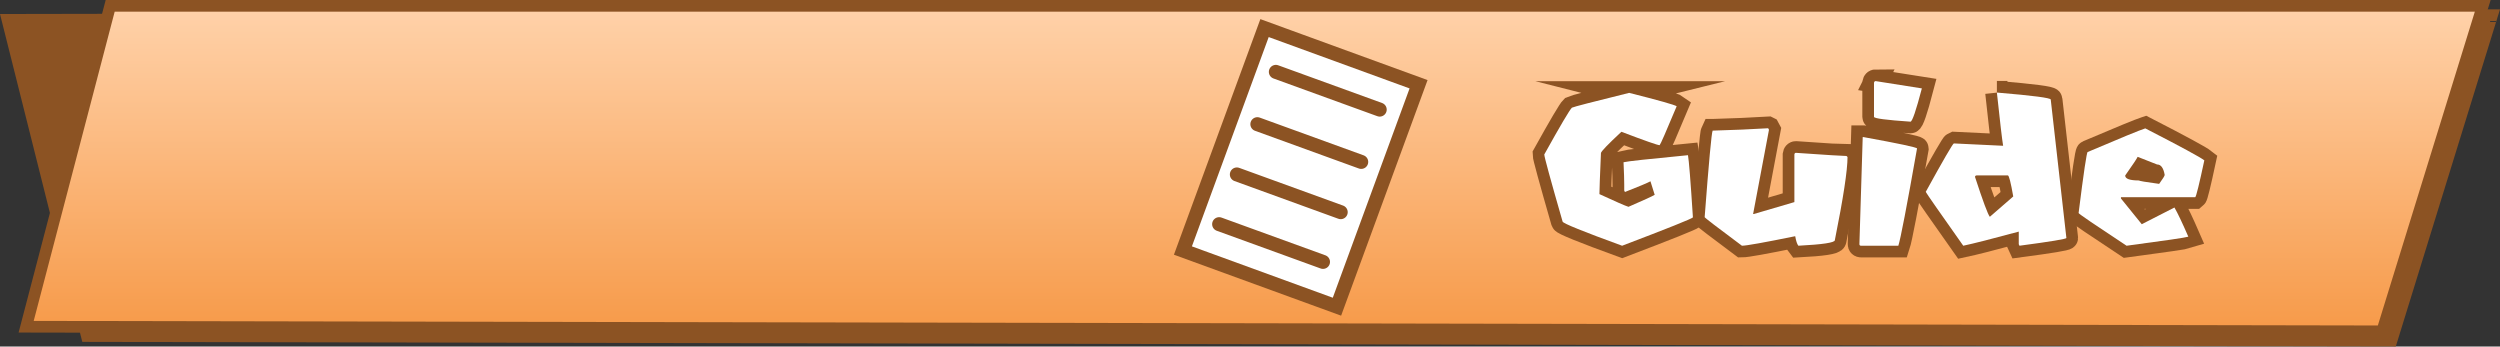 <svg version="1.1" xmlns="http://www.w3.org/2000/svg" xmlns:xlink="http://www.w3.org/1999/xlink" width="535.5" height="74.222" viewBox="0,0,535.5,74.222"><rect x="0" y="0" width="535.5" height="74.222" fill="#333333" stroke="none"/><defs><linearGradient x1="70.489" y1="336.628" x2="70.489" y2="411.276" gradientUnits="userSpaceOnUse" id="color-1"><stop offset="0" stop-color="#ffd2aa"/><stop offset="1" stop-color="#f69642"/></linearGradient></defs><g transform="translate(290.423,-335.378)"><g data-paper-data="{&quot;isPaintingLayer&quot;:true}" fill-rule="nonzero" stroke-linejoin="miter" stroke-miterlimit="10" stroke-dasharray="" stroke-dashoffset="0" style="mix-blend-mode: normal"><path d="M243.381,338.628l-21.549,69.72l-493.654,-0.986l-17,-67.735z" data-paper-data="{&quot;index&quot;:null}" fill="#8c5323" stroke="#8c5323" stroke-width="2.5" stroke-linecap="butt"/><path d="M241.381,336.628l-21.549,69.72l-504.654,-0.986l18,-68.735z" data-paper-data="{&quot;index&quot;:null}" fill="url(#color-1)" stroke="#8c5323" stroke-width="2.5" stroke-linecap="butt"/><g fill="#ffffff" stroke-linecap="butt"><path d="M111.34,352.75l9.899,1.562c-1.243,4.752 -2.057,7.128 -2.443,7.128c-5.206,-0.353 -7.808,-0.697 -7.808,-1.033v-7.305c0.05,-0.235 0.168,-0.353 0.353,-0.353zM108.57,364.74h0.151c7.657,1.394 11.486,2.208 11.486,2.443c-2.2,12.46 -3.535,19.404 -4.005,20.831h-7.985c-0.235,0 -0.353,-0.118 -0.353,-0.353z" stroke="#000000" stroke-width="0"/><g stroke="#8c5323" stroke-width="5"><path d="M58.545,355.269c6.381,1.612 9.773,2.569 10.176,2.872c-2.267,5.424 -3.484,8.203 -3.652,8.337c-0.42,0 -3.149,-0.957 -8.186,-2.872c-2.922,2.72 -4.383,4.24 -4.383,4.559c-0.218,5.038 -0.327,7.968 -0.327,8.791c3.493,1.612 5.567,2.519 6.222,2.72c3.258,-1.411 5.13,-2.267 5.617,-2.569l-0.907,-2.897c-0.605,0.336 -2.427,1.1 -5.466,2.292l-0.151,-0.302v-1.234c0,-1.058 -0.05,-2.67 -0.151,-4.836c0.789,-0.202 5.39,-0.705 13.803,-1.511c0.202,1.041 0.554,5.483 1.058,13.325c-0.269,0.302 -5.323,2.326 -15.164,6.07c-8.379,-3.056 -12.628,-4.777 -12.745,-5.164c-2.62,-9.101 -3.929,-13.896 -3.929,-14.383c3.442,-6.196 5.416,-9.538 5.919,-10.025c0.42,-0.202 4.509,-1.259 12.267,-3.174z"/><path d="M88.318,362.85l0.176,0.327l-3.4,18.035h0.176l8.665,-2.544v-10.201c0.034,-0.235 0.143,-0.353 0.327,-0.353c6.515,0.453 10.143,0.68 10.881,0.68c0,0.118 0.059,0.176 0.176,0.176c0,2.872 -0.907,8.824 -2.72,17.859c0,0.521 -2.603,0.915 -7.808,1.184c-0.269,-0.319 -0.495,-0.999 -0.68,-2.04c-6.667,1.36 -10.47,2.04 -11.41,2.04c-5.323,-3.963 -7.985,-6.003 -7.985,-6.121c0.907,-11.906 1.478,-18.085 1.713,-18.539h0.151c4.248,-0.118 8.161,-0.285 11.738,-0.504z"/><path d="M111.34,352.75l9.899,1.562c-1.243,4.752 -2.057,7.128 -2.443,7.128c-5.206,-0.353 -7.808,-0.697 -7.808,-1.033v-7.305c0.05,-0.235 0.168,-0.353 0.353,-0.353zM108.57,364.74h0.151c7.657,1.394 11.486,2.208 11.486,2.443c-2.2,12.46 -3.535,19.404 -4.005,20.831h-7.985c-0.235,0 -0.353,-0.118 -0.353,-0.353z"/><path d="M137.31,355.218h0.151c7.59,0.638 11.385,1.133 11.385,1.486l3.35,29.647c0,0.218 -3.35,0.772 -10.05,1.662l-0.151,-0.327v-2.695c-5.777,1.562 -9.74,2.569 -11.889,3.023c-5.105,-7.221 -7.783,-11.066 -8.035,-11.536c3.761,-6.834 5.768,-10.294 6.02,-10.378l10.554,0.504c-0.218,-1.293 -0.663,-5.088 -1.335,-11.385zM132.625,373.279c1.696,5.189 2.754,8.035 3.174,8.539l5.013,-4.358c-0.521,-3.006 -0.907,-4.509 -1.159,-4.509h-6.7c-0.218,0.034 -0.327,0.143 -0.327,0.327z"/><path d="M169.098,362.876c7.607,3.913 11.822,6.196 12.645,6.851c-1.091,5.105 -1.738,7.733 -1.94,7.884h-15.919v0.277l4.458,5.516l7.002,-3.577c0.688,1.192 1.679,3.275 2.972,6.247c-0.605,0.202 -5.013,0.848 -13.224,1.94c-6.801,-4.484 -10.227,-6.818 -10.277,-7.002c1.091,-8.715 1.738,-13.073 1.94,-13.073c7.103,-3.023 11.217,-4.71 12.342,-5.063zM167.46,368.971c-0.134,0.336 -1.024,1.671 -2.67,4.005c0,0.705 0.991,1.058 2.972,1.058c0,0.101 1.436,0.344 4.307,0.73c0.789,-1.091 1.184,-1.73 1.184,-1.914c-0.252,-1.494 -0.798,-2.242 -1.637,-2.242z"/></g><g stroke="#000000" stroke-width="0"><path d="M58.545,355.269c6.381,1.612 9.773,2.569 10.176,2.872c-2.267,5.424 -3.484,8.203 -3.652,8.337c-0.42,0 -3.149,-0.957 -8.186,-2.872c-2.922,2.72 -4.383,4.24 -4.383,4.559c-0.218,5.038 -0.327,7.968 -0.327,8.791c3.493,1.612 5.567,2.519 6.222,2.72c3.258,-1.411 5.13,-2.267 5.617,-2.569l-0.907,-2.897c-0.605,0.336 -2.427,1.1 -5.466,2.292l-0.151,-0.302v-1.234c0,-1.058 -0.05,-2.67 -0.151,-4.836c0.789,-0.202 5.39,-0.705 13.803,-1.511c0.202,1.041 0.554,5.483 1.058,13.325c-0.269,0.302 -5.323,2.326 -15.164,6.07c-8.379,-3.056 -12.628,-4.777 -12.745,-5.164c-2.62,-9.101 -3.929,-13.896 -3.929,-14.383c3.442,-6.196 5.416,-9.538 5.919,-10.025c0.42,-0.202 4.509,-1.259 12.267,-3.174z"/><path d="M88.318,362.85l0.176,0.327l-3.4,18.035h0.176l8.665,-2.544v-10.201c0.034,-0.235 0.143,-0.353 0.327,-0.353c6.515,0.453 10.143,0.68 10.881,0.68c0,0.118 0.059,0.176 0.176,0.176c0,2.872 -0.907,8.824 -2.72,17.859c0,0.521 -2.603,0.915 -7.808,1.184c-0.269,-0.319 -0.495,-0.999 -0.68,-2.04c-6.667,1.36 -10.47,2.04 -11.41,2.04c-5.323,-3.963 -7.985,-6.003 -7.985,-6.121c0.907,-11.906 1.478,-18.085 1.713,-18.539h0.151c4.248,-0.118 8.161,-0.285 11.738,-0.504z"/><path d="M111.34,352.75l9.899,1.562c-1.243,4.752 -2.057,7.128 -2.443,7.128c-5.206,-0.353 -7.808,-0.697 -7.808,-1.033v-7.305c0.05,-0.235 0.168,-0.353 0.353,-0.353zM108.57,364.74h0.151c7.657,1.394 11.486,2.208 11.486,2.443c-2.2,12.46 -3.535,19.404 -4.005,20.831h-7.985c-0.235,0 -0.353,-0.118 -0.353,-0.353z"/><path d="M137.31,355.218h0.151c7.59,0.638 11.385,1.133 11.385,1.486l3.35,29.647c0,0.218 -3.35,0.772 -10.05,1.662l-0.151,-0.327v-2.695c-5.777,1.562 -9.74,2.569 -11.889,3.023c-5.105,-7.221 -7.783,-11.066 -8.035,-11.536c3.761,-6.834 5.768,-10.294 6.02,-10.378l10.554,0.504c-0.218,-1.293 -0.663,-5.088 -1.335,-11.385zM132.625,373.279c1.696,5.189 2.754,8.035 3.174,8.539l5.013,-4.358c-0.521,-3.006 -0.907,-4.509 -1.159,-4.509h-6.7c-0.218,0.034 -0.327,0.143 -0.327,0.327z"/><path d="M169.098,362.876c7.607,3.913 11.822,6.196 12.645,6.851c-1.091,5.105 -1.738,7.733 -1.94,7.884h-15.919v0.277l4.458,5.516l7.002,-3.577c0.688,1.192 1.679,3.275 2.972,6.247c-0.605,0.202 -5.013,0.848 -13.224,1.94c-6.801,-4.484 -10.227,-6.818 -10.277,-7.002c1.091,-8.715 1.738,-13.073 1.94,-13.073c7.103,-3.023 11.217,-4.71 12.342,-5.063zM167.46,368.971c-0.134,0.336 -1.024,1.671 -2.67,4.005c0,0.705 0.991,1.058 2.972,1.058c0,0.101 1.436,0.344 4.307,0.73c0.789,-1.091 1.184,-1.73 1.184,-1.914c-0.252,-1.494 -0.798,-2.242 -1.637,-2.242z"/></g></g><path d="M-19.56,341.395l32.995,12.03l-17.482,47.648l-32.995,-12.03z" data-paper-data="{&quot;origRot&quot;:0}" fill="#ffffff" stroke="#8c5323" stroke-width="3" stroke-linecap="butt"/><g data-paper-data="{&quot;origRot&quot;:0}" fill="none" stroke="#8c5323" stroke-width="3" stroke-linecap="round"><path d="M5.11,358.854l-22.247,-8.08" data-paper-data="{&quot;origPos&quot;:null}"/><path d="M1.15,370.059l-22.247,-8.08" data-paper-data="{&quot;origPos&quot;:null}"/><path d="M-25.489,372.745l22.247,8.08" data-paper-data="{&quot;origPos&quot;:null}"/><path d="M-29.283,383.396l22.247,8.08" data-paper-data="{&quot;origPos&quot;:null}"/></g></g></g></svg>